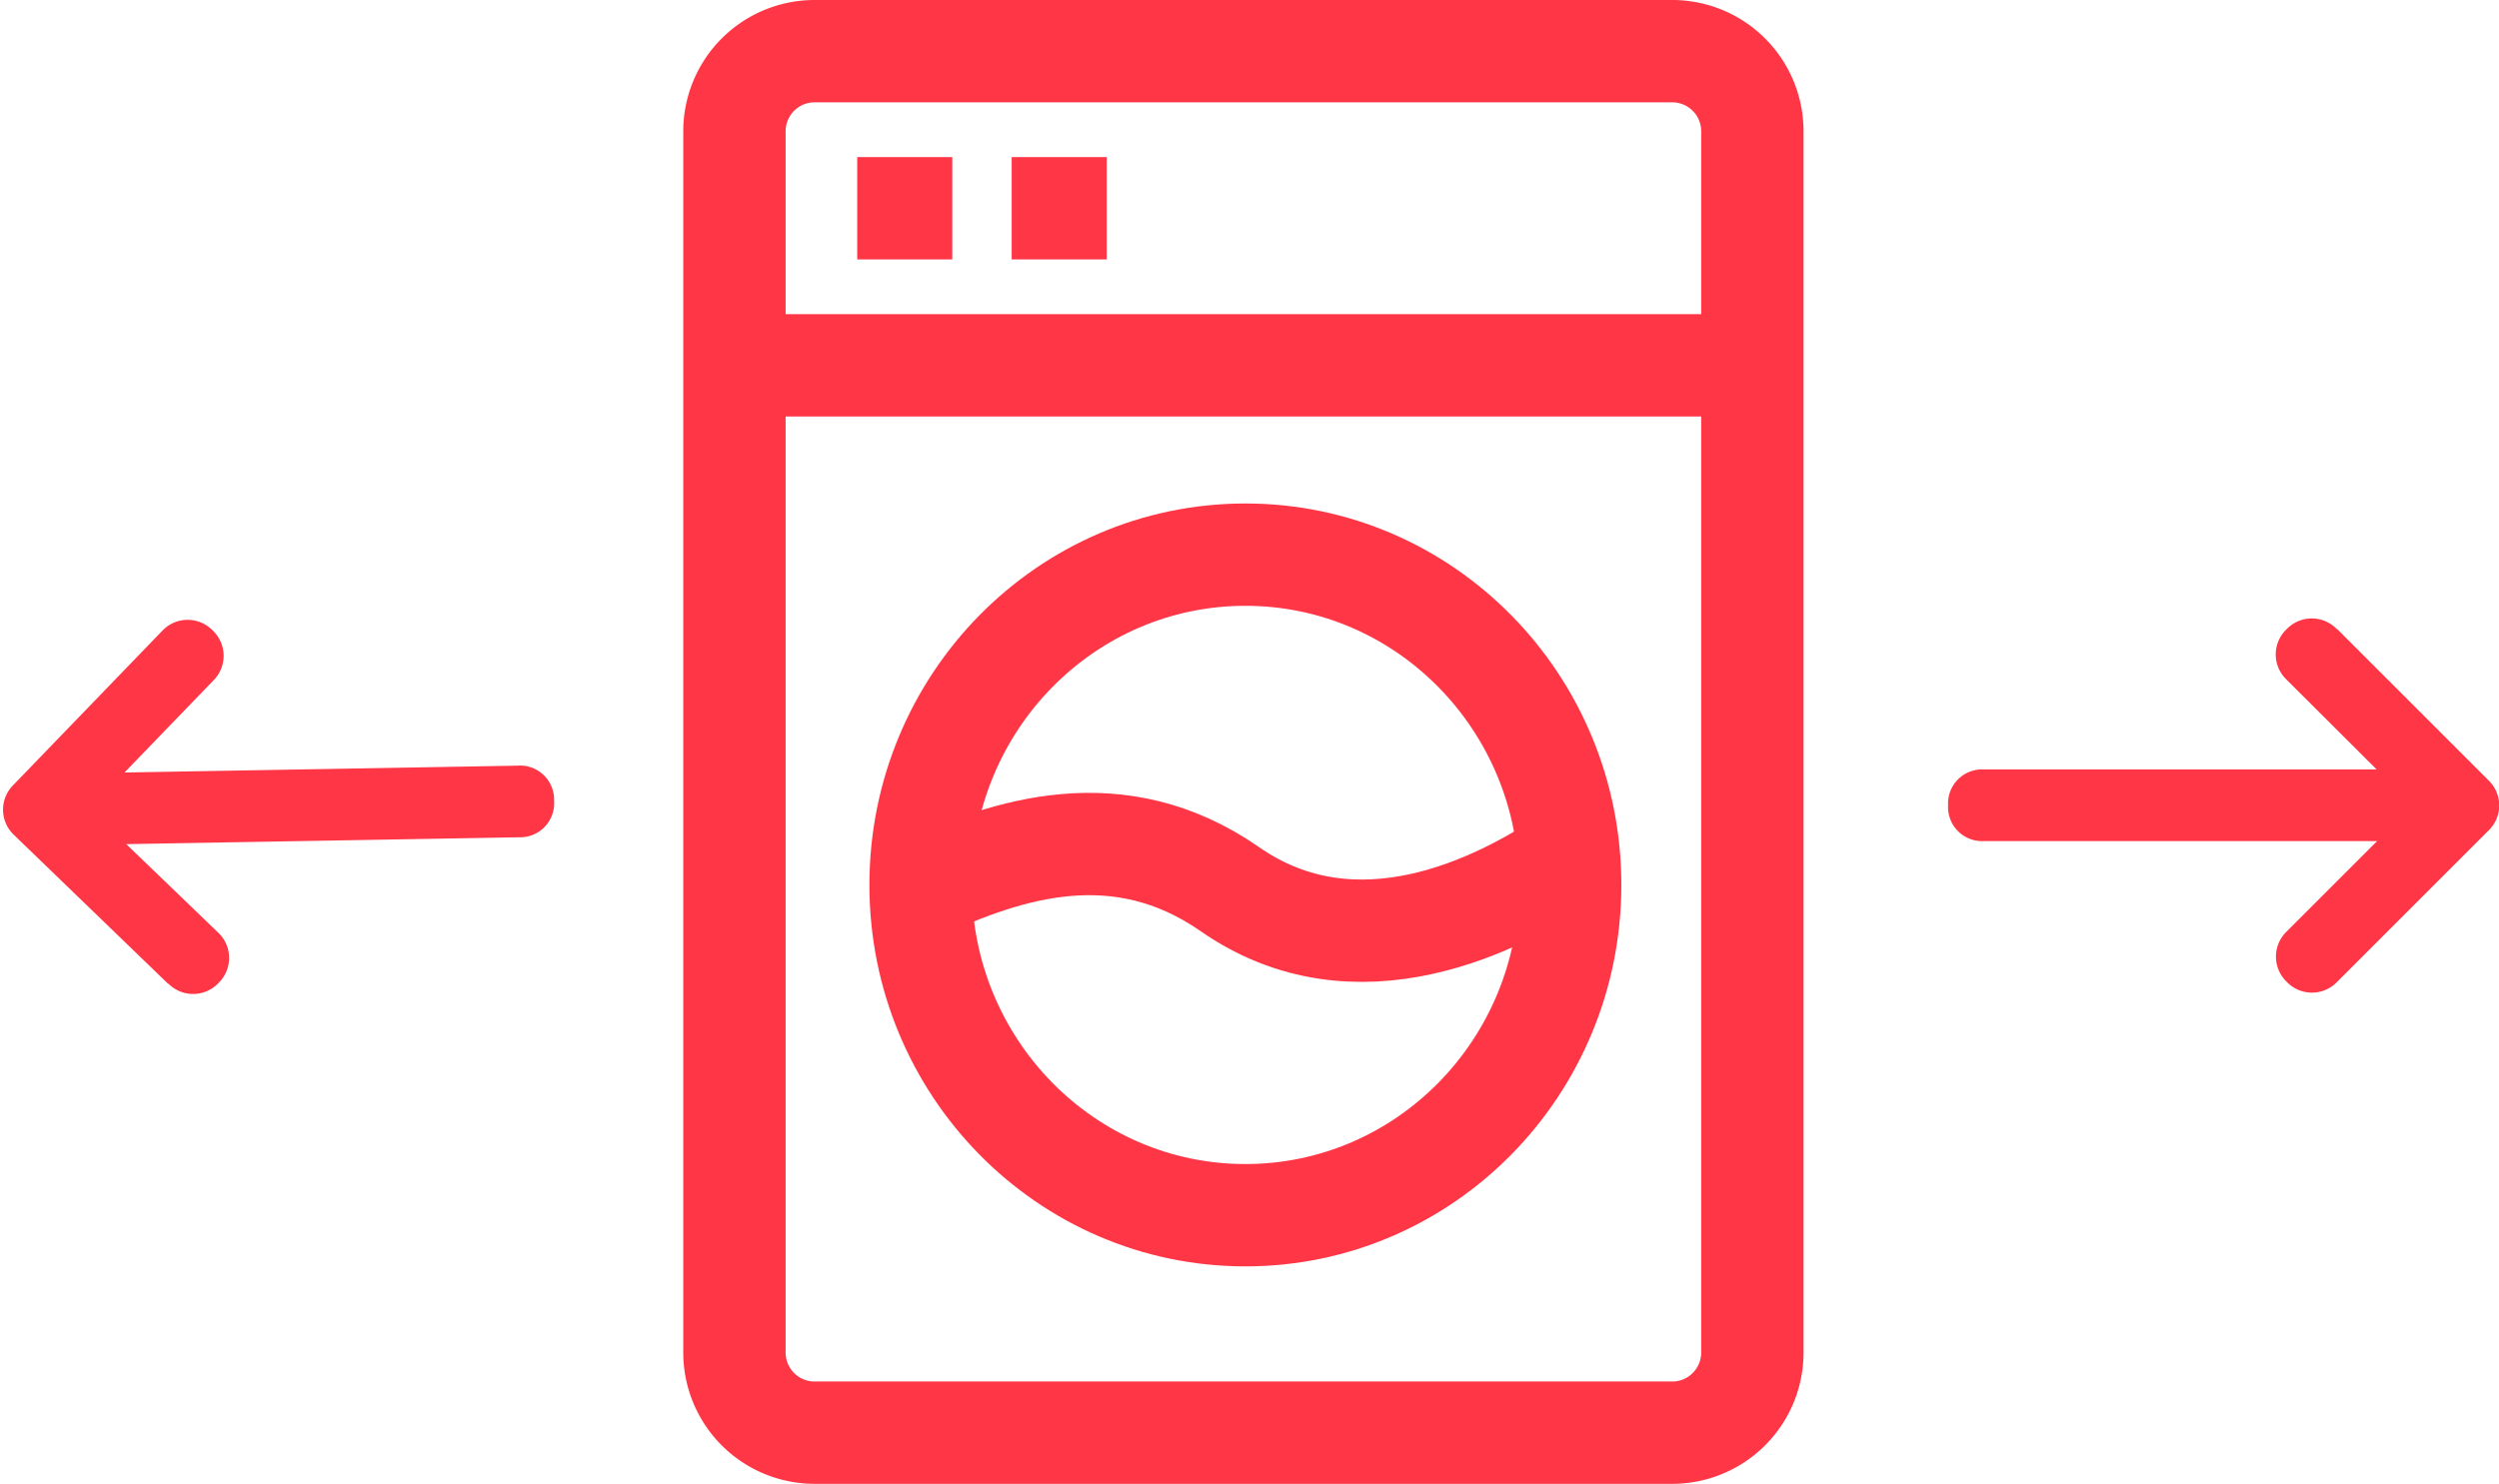 <svg xmlns="http://www.w3.org/2000/svg" viewBox="-2778.063 1973 48.827 29">
  <defs>
    <style>
      .cls-1 {
        fill: none;
        stroke: #ff3646;
        stroke-miterlimit: 10;
        stroke-width: 2px;
      }

      .cls-2 {
        fill: #ff3646;
      }
    </style>
  </defs>
  <g id="Group_799" data-name="Group 799" transform="translate(-2764.713 1973)">
    <path id="Path_445" data-name="Path 445" class="cls-1" d="M19.341,28H2.548A1.566,1.566,0,0,1,1,26.426V2.574A1.566,1.566,0,0,1,2.548,1H19.341a1.566,1.566,0,0,1,1.548,1.574V26.426A1.566,1.566,0,0,1,19.341,28Z" transform="translate(0 0)"/>
    <ellipse id="Ellipse_19" data-name="Ellipse 19" class="cls-1" cx="6.346" cy="6.455" rx="6.346" ry="6.455" transform="translate(4.637 10.84)"/>
    <line id="Line_25" data-name="Line 25" class="cls-1" x2="19.889" transform="translate(1 7.14)"/>
    <line id="Line_26" data-name="Line 26" class="cls-1" x2="1.857" transform="translate(3.399 4.07)"/>
    <line id="Line_27" data-name="Line 27" class="cls-1" x2="1.857" transform="translate(6.417 4.07)"/>
    <path id="Path_446" data-name="Path 446" class="cls-1" d="M5.7,21.563c1.7-.787,3.869-1.5,6.036,0,2.476,1.732,5.262.315,6.655-.63" transform="translate(-1.063 -4.19)"/>
    <g id="Group_802" data-name="Group 802" transform="translate(24.713 12.083)">
      <g id="Group_800" data-name="Group 800" transform="translate(6.402)">
        <path id="Path_447" data-name="Path 447" class="cls-2" d="M10.3.211h0l2.955,2.955a.68.68,0,0,1,0,.985L10.3,7.106a.68.68,0,0,1-.985,0h0a.68.68,0,0,1,0-.985l2.462-2.462L9.311,1.2a.68.68,0,0,1,0-.985.68.68,0,0,1,.985,0Z" transform="translate(-9.1)"/>
      </g>
      <g id="Group_801" data-name="Group 801" transform="translate(0 2.955)">
        <path id="Path_448" data-name="Path 448" class="cls-2" d="M9.709,4.411A.639.639,0,0,1,9.92,4.9a.665.665,0,0,1-.7.7H.7A.665.665,0,0,1,0,4.9a.665.665,0,0,1,.7-.7H9.216a.548.548,0,0,1,.492.211Z" transform="translate(0 -4.2)"/>
      </g>
    </g>
    <g id="Group_803" data-name="Group 803" transform="translate(-2.46 19.306) rotate(179)">
      <g id="Group_800-2" data-name="Group 800" transform="translate(6.402)">
        <path id="Path_447-2" data-name="Path 447" class="cls-2" d="M10.3.211h0l2.955,2.955a.68.68,0,0,1,0,.985L10.3,7.106a.68.68,0,0,1-.985,0h0a.68.68,0,0,1,0-.985l2.462-2.462L9.311,1.2a.68.68,0,0,1,0-.985.68.68,0,0,1,.985,0Z" transform="translate(-9.1)"/>
      </g>
      <g id="Group_801-2" data-name="Group 801" transform="translate(0 2.955)">
        <path id="Path_448-2" data-name="Path 448" class="cls-2" d="M9.709,4.411A.639.639,0,0,1,9.92,4.9a.665.665,0,0,1-.7.7H.7A.665.665,0,0,1,0,4.9a.665.665,0,0,1,.7-.7H9.216a.548.548,0,0,1,.492.211Z" transform="translate(0 -4.2)"/>
      </g>
    </g>
  </g>
</svg>

